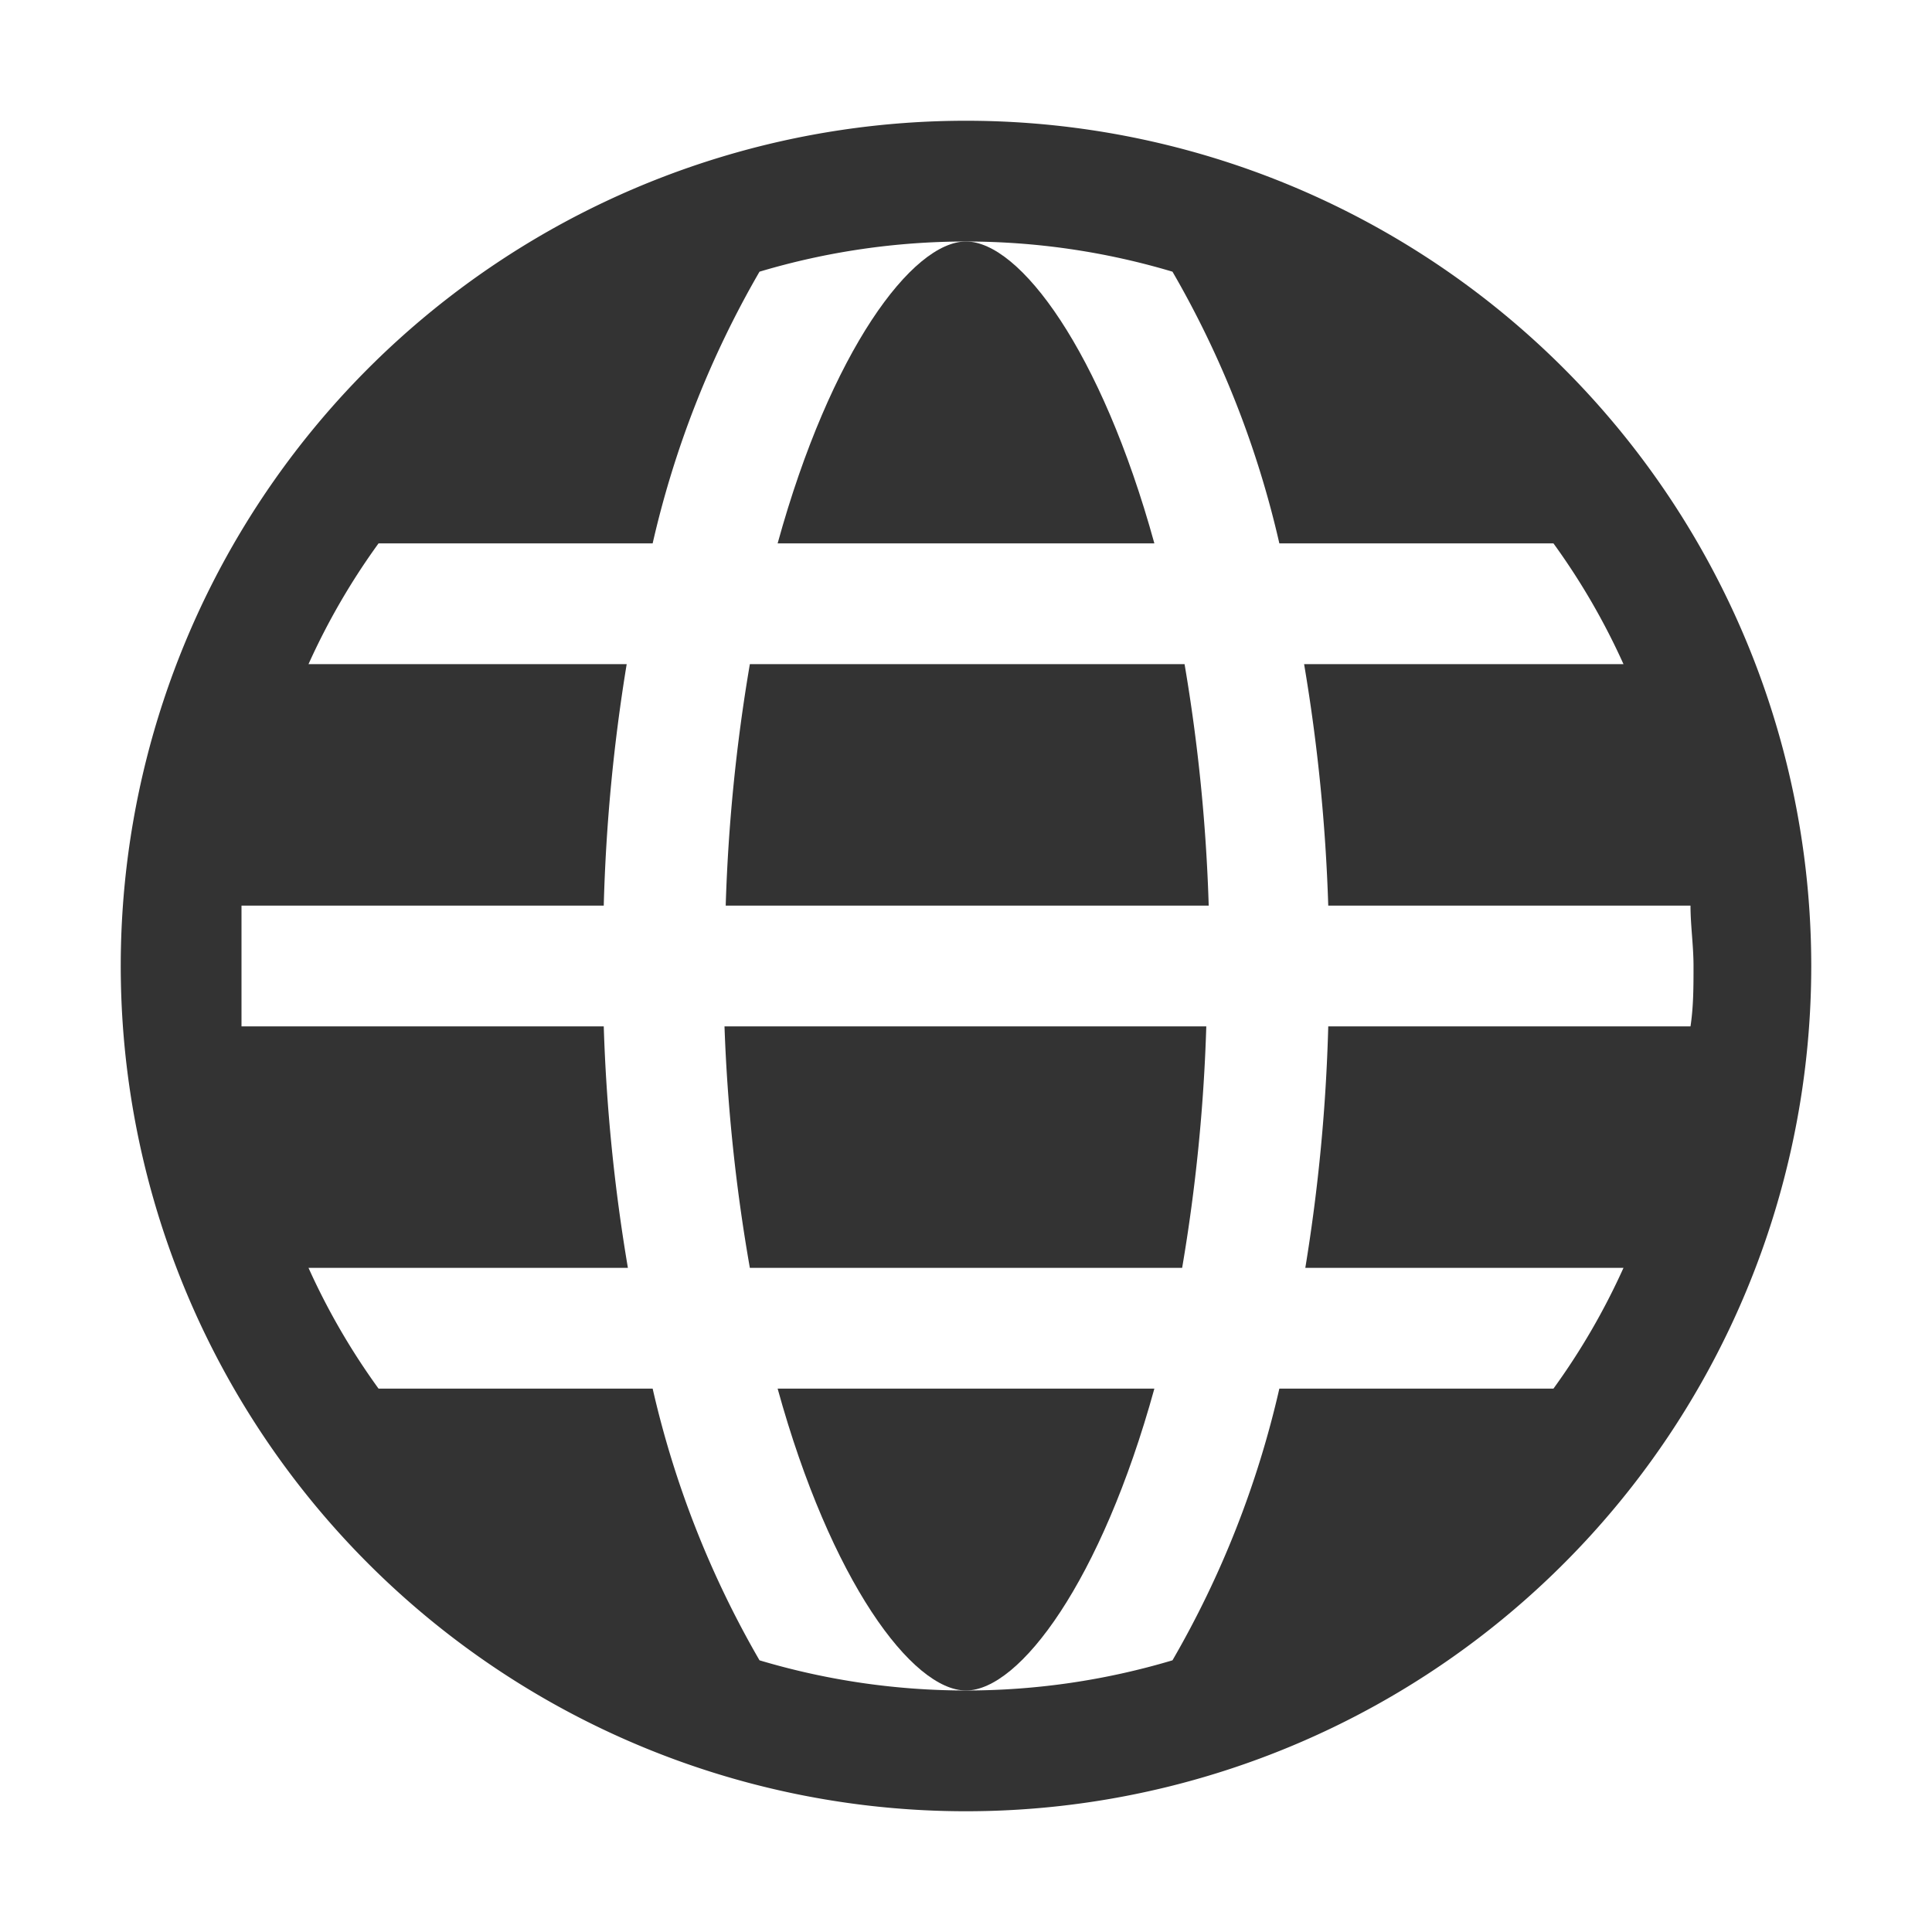 <svg id="Layer_1" data-name="Layer 1" xmlns="http://www.w3.org/2000/svg" viewBox="0 0 32 32"><defs><style>.cls-1{fill:#333;}</style></defs><path class="cls-1" d="M19.12,23H12.88c.88,3.19,2.23,5,3.12,5S18.24,26.19,19.12,23Z"/><path class="cls-1" d="M12.88,9h6.24C18.24,5.81,16.89,4,16,4S13.76,5.81,12.88,9Z"/><path class="cls-1" d="M12.42,21h7.16a29.08,29.08,0,0,0,.4-4H12A29.08,29.08,0,0,0,12.42,21Z"/><path class="cls-1" d="M12.42,11a29.08,29.08,0,0,0-.4,4h8a29.08,29.08,0,0,0-.4-4Z"/><path class="cls-1" d="M16,2A14,14,0,1,0,30,16,14,14,0,0,0,16,2ZM26.89,21a11.34,11.34,0,0,1-1.16,2H21.19a16.12,16.12,0,0,1-1.77,4.5,11.95,11.95,0,0,1-6.84,0A16.12,16.12,0,0,1,10.81,23H6.27a11.34,11.34,0,0,1-1.16-2H10.4A29.51,29.51,0,0,1,10,17h-6c0-.33,0-.66,0-1s0-.67,0-1h6a29.51,29.51,0,0,1,.38-4H5.11A11.34,11.34,0,0,1,6.27,9h4.54a16.12,16.12,0,0,1,1.77-4.5,11.95,11.95,0,0,1,6.84,0A16.12,16.12,0,0,1,21.19,9h4.54a11.34,11.34,0,0,1,1.16,2H21.6A29.51,29.51,0,0,1,22,15h6c0,.33.05.66.05,1s0,.67-.05,1H22a29.51,29.51,0,0,1-.38,4Z"/></svg>